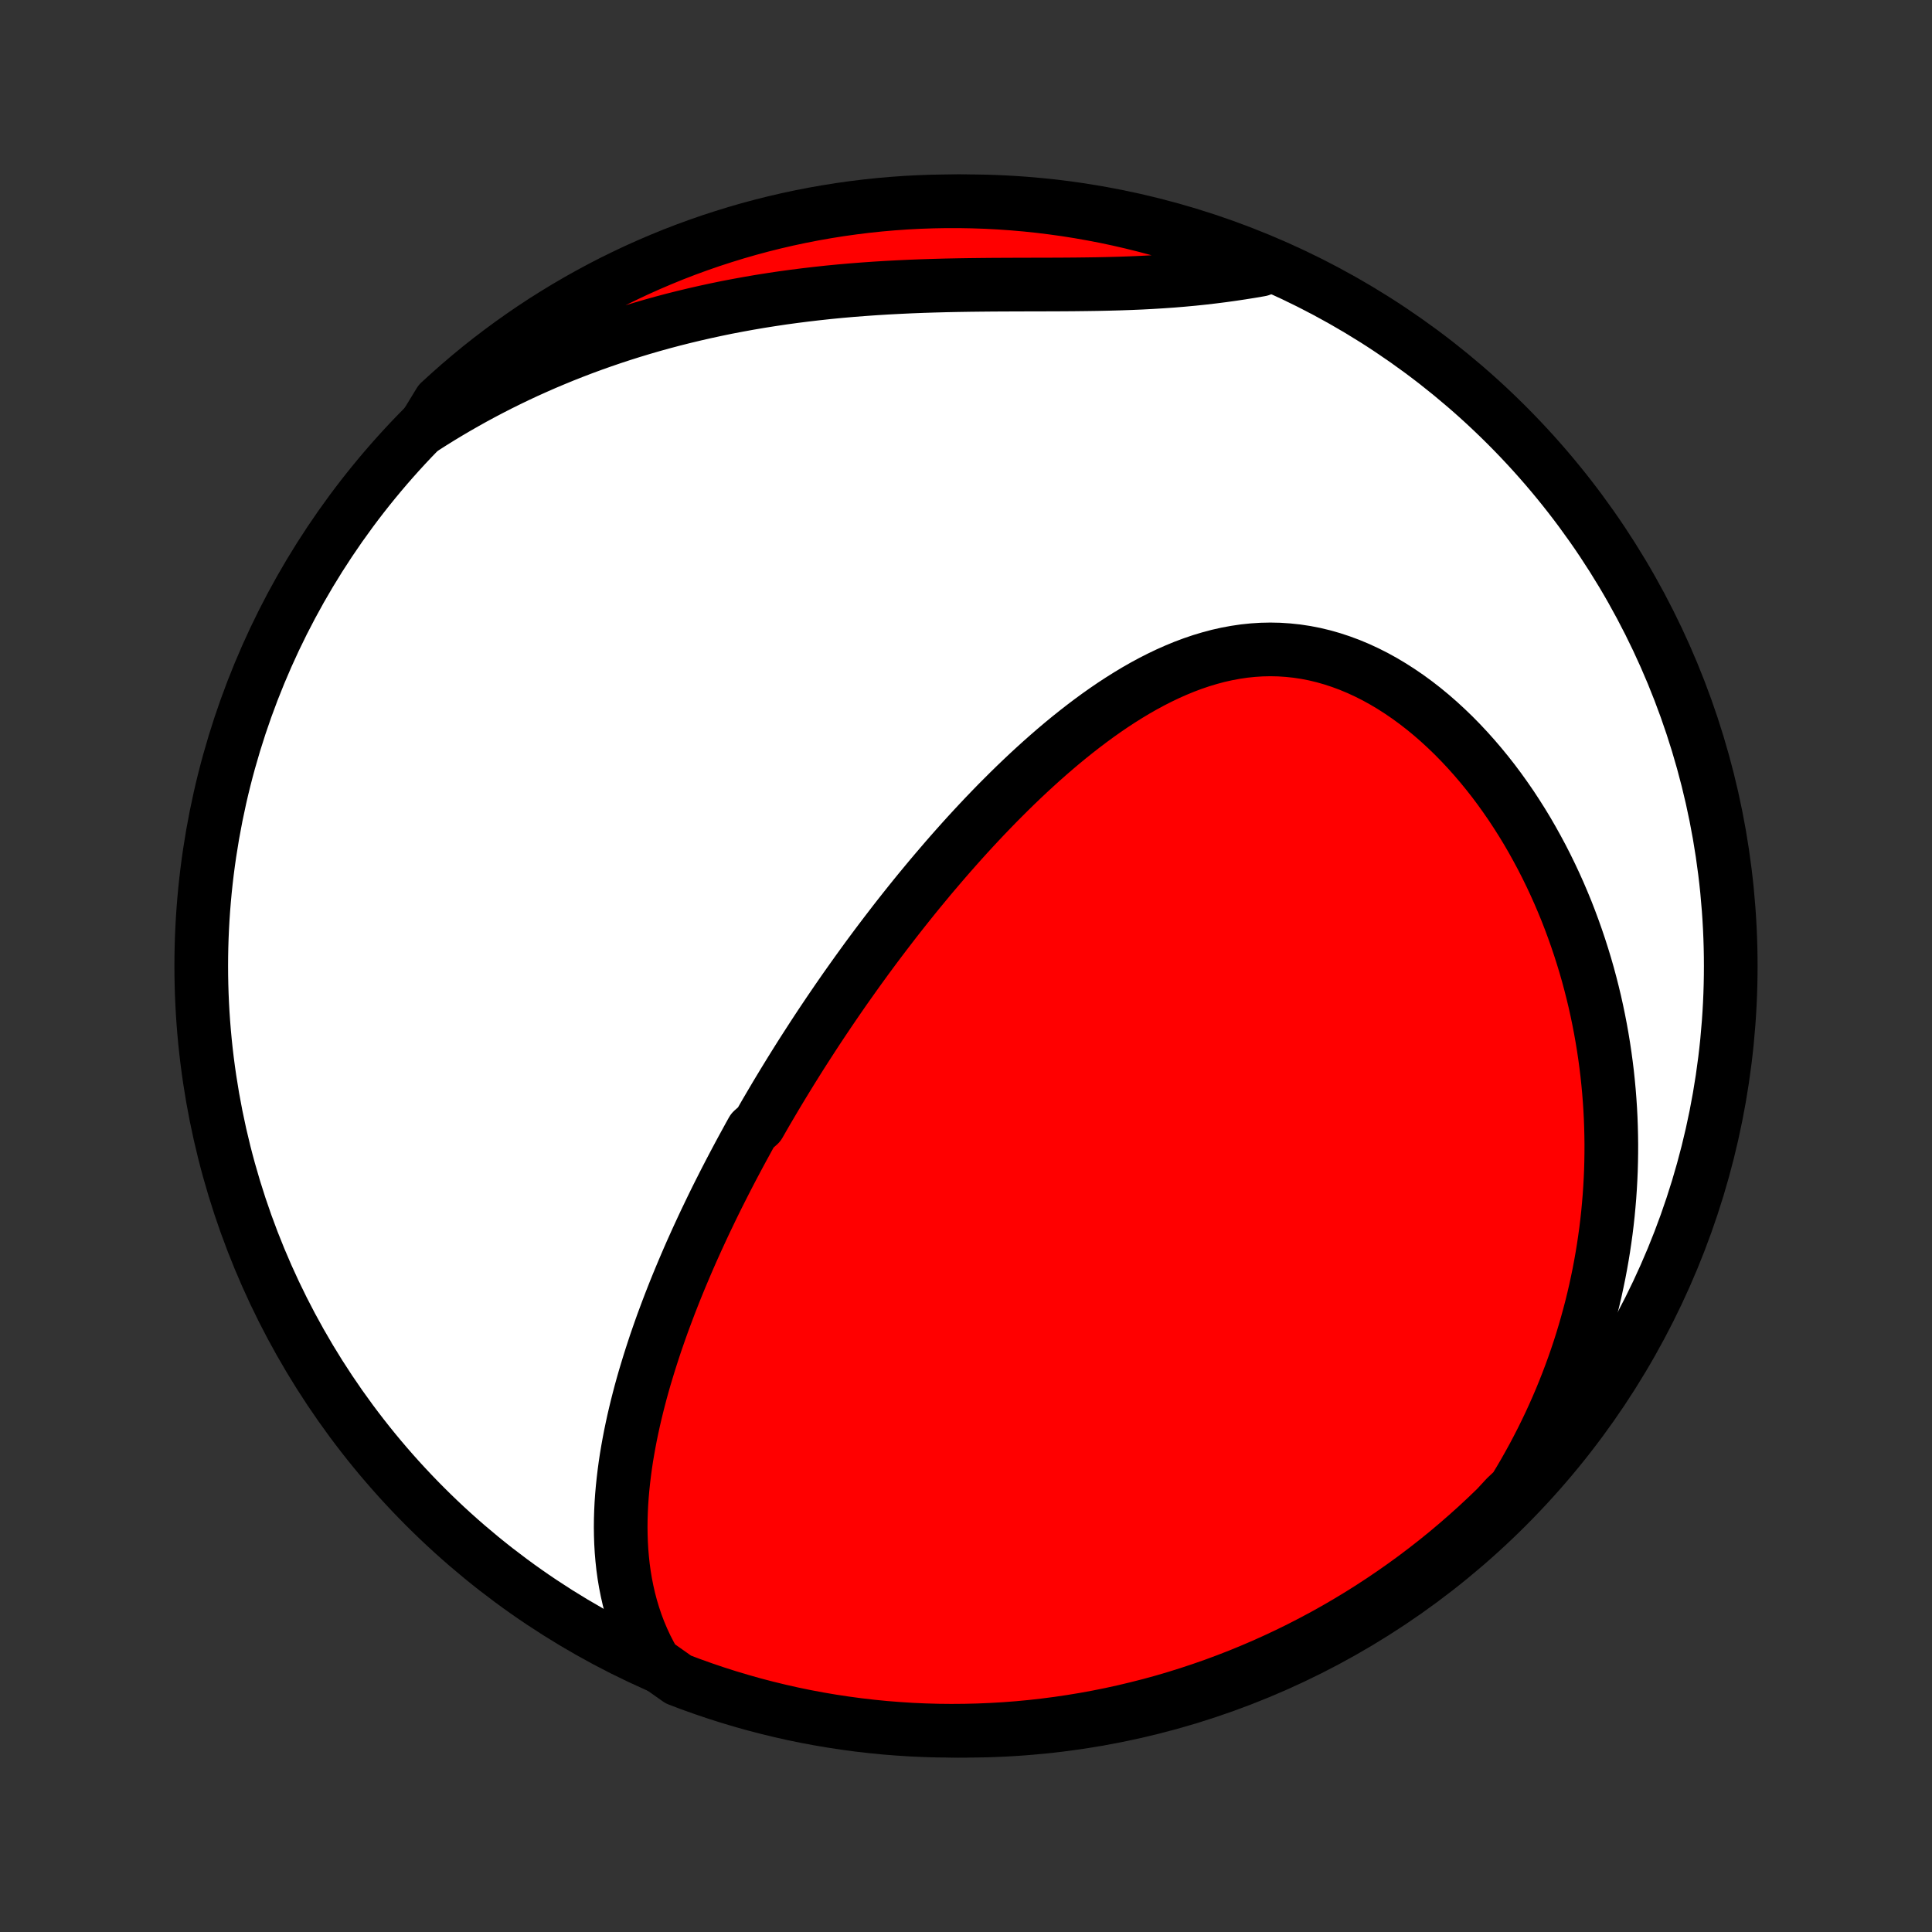 <?xml version="1.0" encoding="utf-8" standalone="no"?>
<!DOCTYPE svg PUBLIC "-//W3C//DTD SVG 1.1//EN"
  "http://www.w3.org/Graphics/SVG/1.1/DTD/svg11.dtd">
<!-- Created with matplotlib (http://matplotlib.org/) -->
<svg height="72pt" version="1.1" viewBox="0 0 72 72" width="72pt" xmlns="http://www.w3.org/2000/svg" xmlns:xlink="http://www.w3.org/1999/xlink">
 <rect x="0" y="0" width="72" height="72" fill="#333333" stroke="none"/>
 <defs>
  <style type="text/css">
*{stroke-linecap:butt;stroke-linejoin:round;}
  </style>
 </defs>
 <g id="figure_1">
  <g id="patch_1">
   <path d="
M0 72
L72 72
L72 0
L0 0
z
" style="fill:none;"/>
  </g>
  <g id="axes_1">
   <g id="PatchCollection_1">
    <defs>
     <path d="
M36 -7.5
C43.558 -7.5 50.808 -10.503 56.153 -15.848
C61.497 -21.192 64.5 -28.442 64.5 -36
C64.5 -43.558 61.497 -50.808 56.153 -56.153
C50.808 -61.497 43.558 -64.5 36 -64.5
C28.442 -64.5 21.192 -61.497 15.848 -56.153
C10.503 -50.808 7.5 -43.558 7.5 -36
C7.5 -28.442 10.503 -21.192 15.848 -15.848
C21.192 -10.503 28.442 -7.5 36 -7.5
z
" id="C0_0_a811fe30f3"/>
     <path d="
M24.4 -10.031
L24.234 -10.324
L24.082 -10.618
L23.944 -10.915
L23.819 -11.212
L23.706 -11.511
L23.606 -11.81
L23.516 -12.11
L23.437 -12.41
L23.369 -12.71
L23.31 -13.009
L23.26 -13.308
L23.219 -13.607
L23.187 -13.905
L23.162 -14.203
L23.145 -14.499
L23.135 -14.794
L23.131 -15.088
L23.134 -15.381
L23.143 -15.673
L23.157 -15.963
L23.177 -16.252
L23.202 -16.539
L23.232 -16.825
L23.266 -17.109
L23.304 -17.392
L23.346 -17.673
L23.393 -17.952
L23.443 -18.23
L23.496 -18.506
L23.553 -18.78
L23.612 -19.052
L23.675 -19.323
L23.74 -19.592
L23.808 -19.859
L23.878 -20.125
L23.951 -20.389
L24.026 -20.651
L24.104 -20.911
L24.183 -21.17
L24.264 -21.427
L24.347 -21.683
L24.431 -21.937
L24.518 -22.189
L24.606 -22.441
L24.695 -22.69
L24.787 -22.938
L24.879 -23.184
L24.973 -23.43
L25.068 -23.673
L25.164 -23.916
L25.262 -24.157
L25.361 -24.397
L25.461 -24.635
L25.562 -24.873
L25.664 -25.109
L25.767 -25.344
L25.872 -25.578
L25.977 -25.811
L26.084 -26.043
L26.191 -26.274
L26.299 -26.504
L26.409 -26.733
L26.519 -26.962
L26.63 -27.189
L26.742 -27.416
L26.856 -27.642
L26.97 -27.867
L27.085 -28.092
L27.201 -28.316
L27.318 -28.539
L27.436 -28.762
L27.555 -28.985
L27.675 -29.207
L27.796 -29.428
L27.917 -29.65
L28.04 -29.871
L28.289 -30.091
L28.415 -30.311
L28.542 -30.532
L28.671 -30.752
L28.8 -30.971
L28.93 -31.191
L29.062 -31.41
L29.195 -31.63
L29.329 -31.849
L29.464 -32.069
L29.601 -32.289
L29.738 -32.508
L29.877 -32.728
L30.018 -32.948
L30.16 -33.168
L30.303 -33.389
L30.447 -33.609
L30.593 -33.83
L30.741 -34.051
L30.89 -34.273
L31.041 -34.495
L31.193 -34.717
L31.347 -34.94
L31.502 -35.163
L31.66 -35.386
L31.819 -35.61
L31.979 -35.834
L32.142 -36.059
L32.306 -36.285
L32.473 -36.511
L32.641 -36.737
L32.812 -36.964
L32.984 -37.191
L33.159 -37.419
L33.335 -37.648
L33.514 -37.877
L33.695 -38.106
L33.879 -38.337
L34.064 -38.567
L34.252 -38.798
L34.443 -39.029
L34.635 -39.261
L34.831 -39.493
L35.029 -39.725
L35.229 -39.958
L35.432 -40.191
L35.638 -40.424
L35.846 -40.657
L36.057 -40.89
L36.271 -41.123
L36.488 -41.356
L36.708 -41.589
L36.931 -41.821
L37.156 -42.053
L37.385 -42.283
L37.617 -42.514
L37.851 -42.743
L38.089 -42.971
L38.33 -43.198
L38.574 -43.423
L38.822 -43.647
L39.072 -43.868
L39.326 -44.088
L39.583 -44.305
L39.843 -44.519
L40.107 -44.73
L40.374 -44.938
L40.644 -45.142
L40.917 -45.342
L41.194 -45.538
L41.474 -45.729
L41.757 -45.914
L42.044 -46.094
L42.333 -46.268
L42.626 -46.435
L42.922 -46.595
L43.221 -46.747
L43.524 -46.892
L43.829 -47.027
L44.137 -47.154
L44.447 -47.27
L44.761 -47.377
L45.077 -47.472
L45.395 -47.557
L45.716 -47.629
L46.038 -47.689
L46.363 -47.737
L46.689 -47.771
L47.016 -47.792
L47.344 -47.799
L47.674 -47.792
L48.003 -47.77
L48.333 -47.735
L48.663 -47.685
L48.992 -47.621
L49.32 -47.542
L49.647 -47.449
L49.972 -47.342
L50.296 -47.222
L50.617 -47.088
L50.935 -46.941
L51.25 -46.782
L51.562 -46.61
L51.87 -46.426
L52.174 -46.231
L52.474 -46.026
L52.769 -45.81
L53.06 -45.584
L53.345 -45.349
L53.625 -45.105
L53.9 -44.852
L54.169 -44.593
L54.432 -44.325
L54.689 -44.051
L54.94 -43.77
L55.185 -43.484
L55.424 -43.192
L55.657 -42.895
L55.883 -42.593
L56.102 -42.287
L56.316 -41.977
L56.522 -41.663
L56.723 -41.346
L56.917 -41.026
L57.104 -40.703
L57.285 -40.377
L57.46 -40.05
L57.628 -39.721
L57.79 -39.39
L57.946 -39.057
L58.096 -38.723
L58.239 -38.388
L58.377 -38.053
L58.508 -37.716
L58.633 -37.379
L58.753 -37.041
L58.867 -36.703
L58.975 -36.365
L59.078 -36.027
L59.175 -35.689
L59.266 -35.351
L59.352 -35.013
L59.433 -34.676
L59.508 -34.339
L59.578 -34.002
L59.643 -33.666
L59.703 -33.33
L59.758 -32.995
L59.808 -32.66
L59.853 -32.327
L59.894 -31.994
L59.929 -31.661
L59.96 -31.329
L59.986 -30.999
L60.008 -30.668
L60.025 -30.339
L60.037 -30.011
L60.045 -29.683
L60.049 -29.356
L60.048 -29.029
L60.043 -28.704
L60.034 -28.379
L60.02 -28.056
L60.002 -27.733
L59.98 -27.41
L59.953 -27.089
L59.923 -26.768
L59.888 -26.448
L59.849 -26.128
L59.805 -25.81
L59.758 -25.492
L59.706 -25.174
L59.65 -24.858
L59.59 -24.541
L59.525 -24.226
L59.457 -23.911
L59.384 -23.597
L59.307 -23.283
L59.225 -22.97
L59.139 -22.657
L59.049 -22.345
L58.955 -22.033
L58.856 -21.722
L58.752 -21.411
L58.644 -21.101
L58.531 -20.791
L58.414 -20.482
L58.292 -20.173
L58.166 -19.865
L58.034 -19.556
L57.898 -19.249
L57.757 -18.942
L57.61 -18.635
L57.459 -18.329
L57.302 -18.023
L57.141 -17.718
L56.973 -17.413
L56.801 -17.108
L56.623 -16.805
L56.439 -16.501
L56.12 -16.199
L55.765 -15.815
L55.403 -15.467
L55.036 -15.125
L54.663 -14.79
L54.284 -14.461
L53.9 -14.138
L53.51 -13.822
L53.115 -13.514
L52.715 -13.211
L52.309 -12.916
L51.899 -12.628
L51.484 -12.347
L51.064 -12.073
L50.639 -11.806
L50.21 -11.547
L49.777 -11.295
L49.34 -11.051
L48.898 -10.815
L48.452 -10.585
L48.003 -10.364
L47.55 -10.151
L47.094 -9.945
L46.634 -9.748
L46.171 -9.558
L45.705 -9.377
L45.235 -9.203
L44.763 -9.038
L44.289 -8.881
L43.812 -8.732
L43.332 -8.591
L42.85 -8.459
L42.366 -8.336
L41.881 -8.22
L41.393 -8.113
L40.904 -8.015
L40.413 -7.925
L39.921 -7.844
L39.428 -7.771
L38.934 -7.707
L38.438 -7.651
L37.942 -7.604
L37.446 -7.566
L36.949 -7.537
L36.452 -7.516
L35.954 -7.504
L35.457 -7.5
L34.96 -7.505
L34.463 -7.519
L33.966 -7.541
L33.47 -7.573
L32.975 -7.612
L32.481 -7.661
L31.988 -7.718
L31.496 -7.784
L31.006 -7.858
L30.517 -7.941
L30.03 -8.032
L29.544 -8.132
L29.061 -8.241
L28.579 -8.358
L28.1 -8.483
L27.624 -8.617
L27.149 -8.759
L26.678 -8.909
L26.209 -9.068
L25.744 -9.234
L25.281 -9.409
z
" id="C0_1_f7749a7a85"/>
     <path d="
M15.799 -56.056
L16.1 -56.248
L16.404 -56.437
L16.712 -56.623
L17.023 -56.806
L17.336 -56.985
L17.653 -57.162
L17.973 -57.335
L18.297 -57.505
L18.623 -57.672
L18.953 -57.835
L19.287 -57.996
L19.623 -58.153
L19.964 -58.306
L20.307 -58.457
L20.654 -58.603
L21.004 -58.747
L21.358 -58.887
L21.716 -59.024
L22.077 -59.157
L22.441 -59.286
L22.809 -59.412
L23.18 -59.534
L23.555 -59.652
L23.934 -59.767
L24.316 -59.878
L24.701 -59.985
L25.09 -60.088
L25.483 -60.187
L25.879 -60.282
L26.278 -60.373
L26.68 -60.46
L27.086 -60.544
L27.495 -60.622
L27.907 -60.697
L28.322 -60.768
L28.74 -60.834
L29.16 -60.897
L29.584 -60.955
L30.009 -61.009
L30.438 -61.059
L30.869 -61.106
L31.301 -61.148
L31.736 -61.186
L32.172 -61.22
L32.61 -61.251
L33.049 -61.278
L33.49 -61.301
L33.931 -61.322
L34.373 -61.339
L34.815 -61.353
L35.258 -61.365
L35.7 -61.374
L36.142 -61.381
L36.583 -61.386
L37.023 -61.39
L37.462 -61.392
L37.899 -61.394
L38.334 -61.395
L38.767 -61.396
L39.198 -61.397
L39.626 -61.399
L40.051 -61.402
L40.472 -61.407
L40.89 -61.413
L41.304 -61.422
L41.714 -61.433
L42.12 -61.447
L42.522 -61.464
L42.919 -61.485
L43.311 -61.509
L43.699 -61.536
L44.082 -61.568
L44.46 -61.603
L44.833 -61.642
L45.202 -61.685
L45.565 -61.731
L45.924 -61.781
L46.278 -61.834
L46.627 -61.89
L46.972 -61.949
L46.908 -62.011
L46.447 -62.33
L45.983 -62.516
L45.515 -62.694
L45.045 -62.865
L44.572 -63.027
L44.096 -63.18
L43.618 -63.326
L43.138 -63.463
L42.655 -63.592
L42.17 -63.712
L41.684 -63.824
L41.196 -63.928
L40.706 -64.022
L40.215 -64.109
L39.722 -64.187
L39.228 -64.256
L38.734 -64.317
L38.238 -64.369
L37.742 -64.412
L37.245 -64.447
L36.748 -64.473
L36.251 -64.49
L35.753 -64.499
L35.256 -64.499
L34.759 -64.49
L34.262 -64.473
L33.766 -64.447
L33.27 -64.412
L32.776 -64.369
L32.282 -64.317
L31.789 -64.256
L31.298 -64.187
L30.808 -64.109
L30.32 -64.023
L29.833 -63.928
L29.349 -63.825
L28.866 -63.713
L28.386 -63.593
L27.907 -63.464
L27.432 -63.327
L26.959 -63.181
L26.488 -63.028
L26.021 -62.866
L25.556 -62.696
L25.095 -62.518
L24.637 -62.331
L24.183 -62.137
L23.732 -61.935
L23.285 -61.724
L22.842 -61.507
L22.403 -61.281
L21.968 -61.047
L21.537 -60.806
L21.11 -60.557
L20.689 -60.301
L20.271 -60.038
L19.859 -59.767
L19.452 -59.489
L19.049 -59.203
L18.652 -58.911
L18.26 -58.612
L17.873 -58.306
L17.492 -57.992
L17.117 -57.673
L16.747 -57.346
L16.383 -57.014
z
" id="C0_2_8261cf5003"/>
    </defs>
    <g clip-path="url(#p1bffca34e9)">
     <use style="fill:#ffffff;stroke:#000000;stroke-width:2.0;" x="0.0" xlink:href="#C0_0_a811fe30f3" y="72.0"/>
    </g>
    <g clip-path="url(#p1bffca34e9)">
     <use style="fill:#ff0000;stroke:#000000;stroke-width:2.0;" x="0.0" xlink:href="#C0_1_f7749a7a85" y="72.0"/>
    </g>
    <g clip-path="url(#p1bffca34e9)">
     <use style="fill:#ff0000;stroke:#000000;stroke-width:2.0;" x="0.0" xlink:href="#C0_2_8261cf5003" y="72.0"/>
    </g>
   </g>
  </g>
 </g>
 <defs>
  <clipPath id="p1bffca34e9">
   <rect height="72.0" width="72.0" x="0.0" y="0.0"/>
  </clipPath>
 </defs>
</svg>
